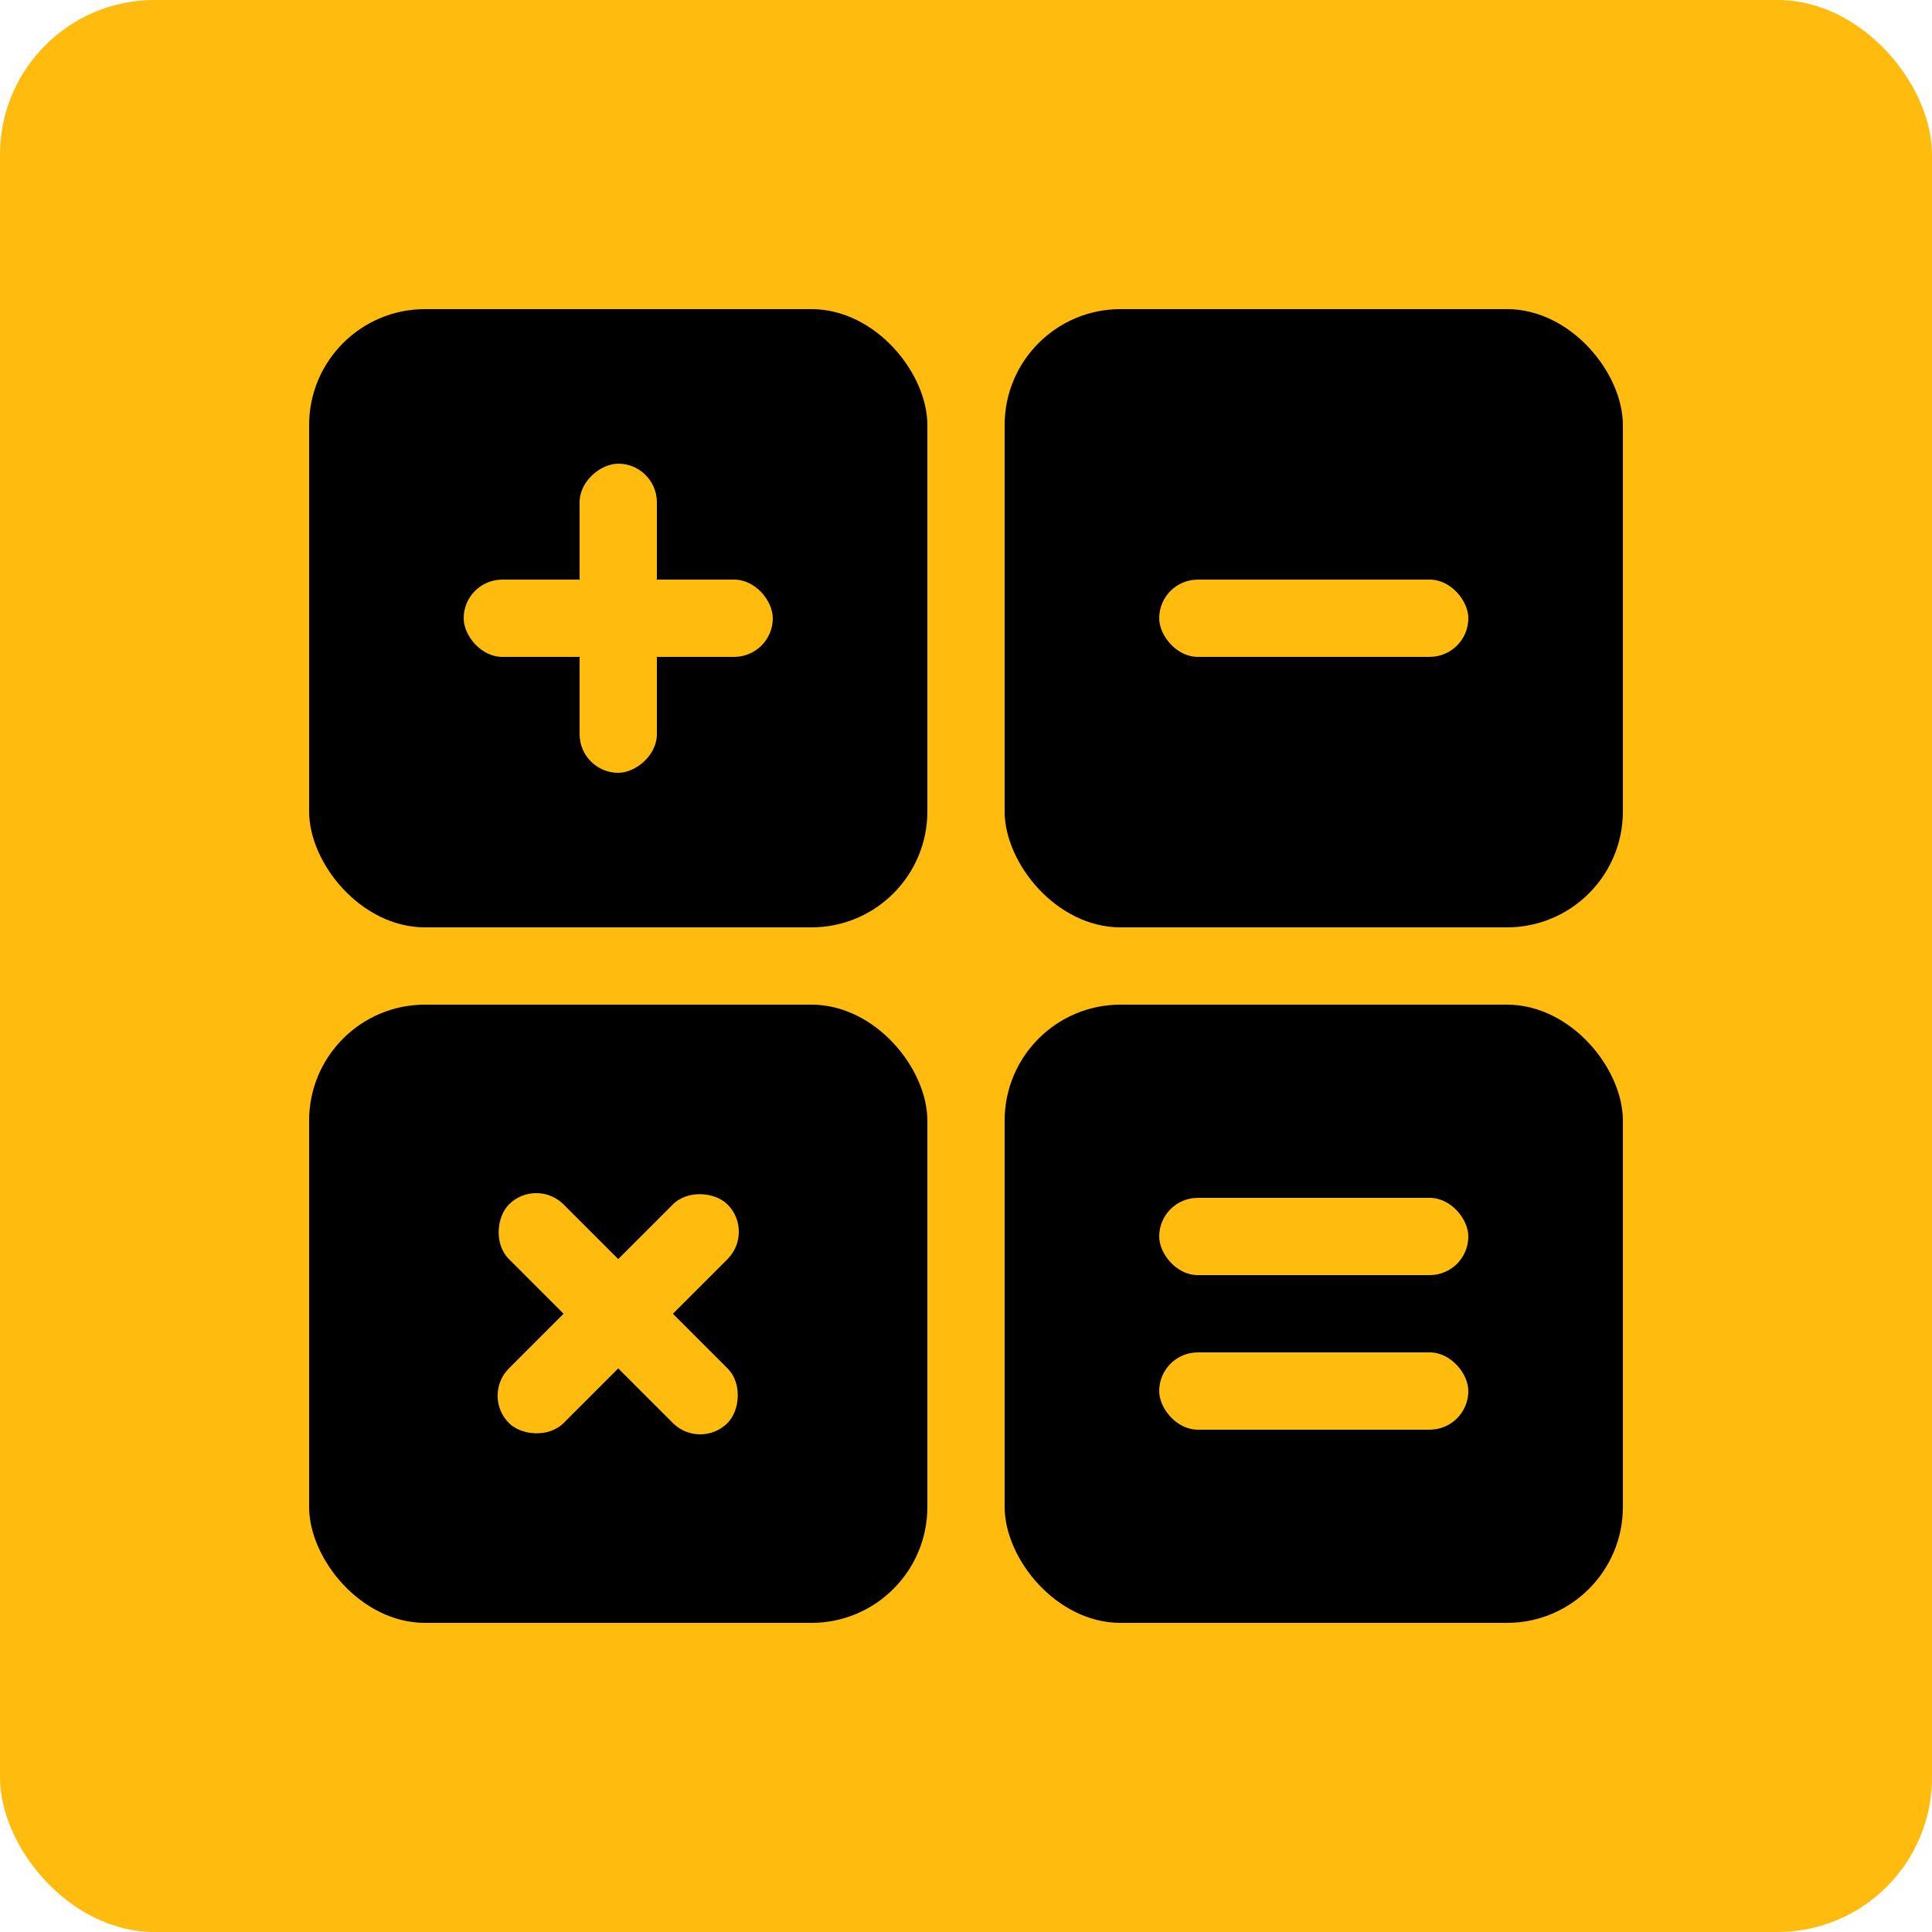 <svg width="50" height="50" viewBox="0 0 50 50" fill="none" xmlns="http://www.w3.org/2000/svg">
<rect width="50" height="50" rx="4" fill="#FFBC0F"/>
<rect x="26" y="8" width="16" height="16" rx="3" fill="black"/>
<rect x="26" y="26" width="16" height="16" rx="3" fill="black"/>
<rect x="8" y="26" width="16" height="16" rx="3" fill="black"/>
<rect x="8" y="8" width="16" height="16" rx="3" fill="black"/>
<rect x="12" y="15" width="8" height="2" rx="1" fill="#FFBC0F"/>
<rect x="15" y="20" width="8" height="2" rx="1" transform="rotate(-90 15 20)" fill="#FFBC0F"/>
<rect x="30" y="15" width="8" height="2" rx="1" fill="#FFBC0F"/>
<rect x="30" y="35" width="8" height="2" rx="1" fill="#FFBC0F"/>
<rect x="30" y="31" width="8" height="2" rx="1" fill="#FFBC0F"/>
<rect x="12.464" y="36.121" width="8" height="2" rx="1" transform="rotate(-45 12.464 36.121)" fill="#FFBC0F"/>
<rect x="18.121" y="37.535" width="8" height="2" rx="1" transform="rotate(-135 18.121 37.535)" fill="#FFBC0F"/>
</svg>

